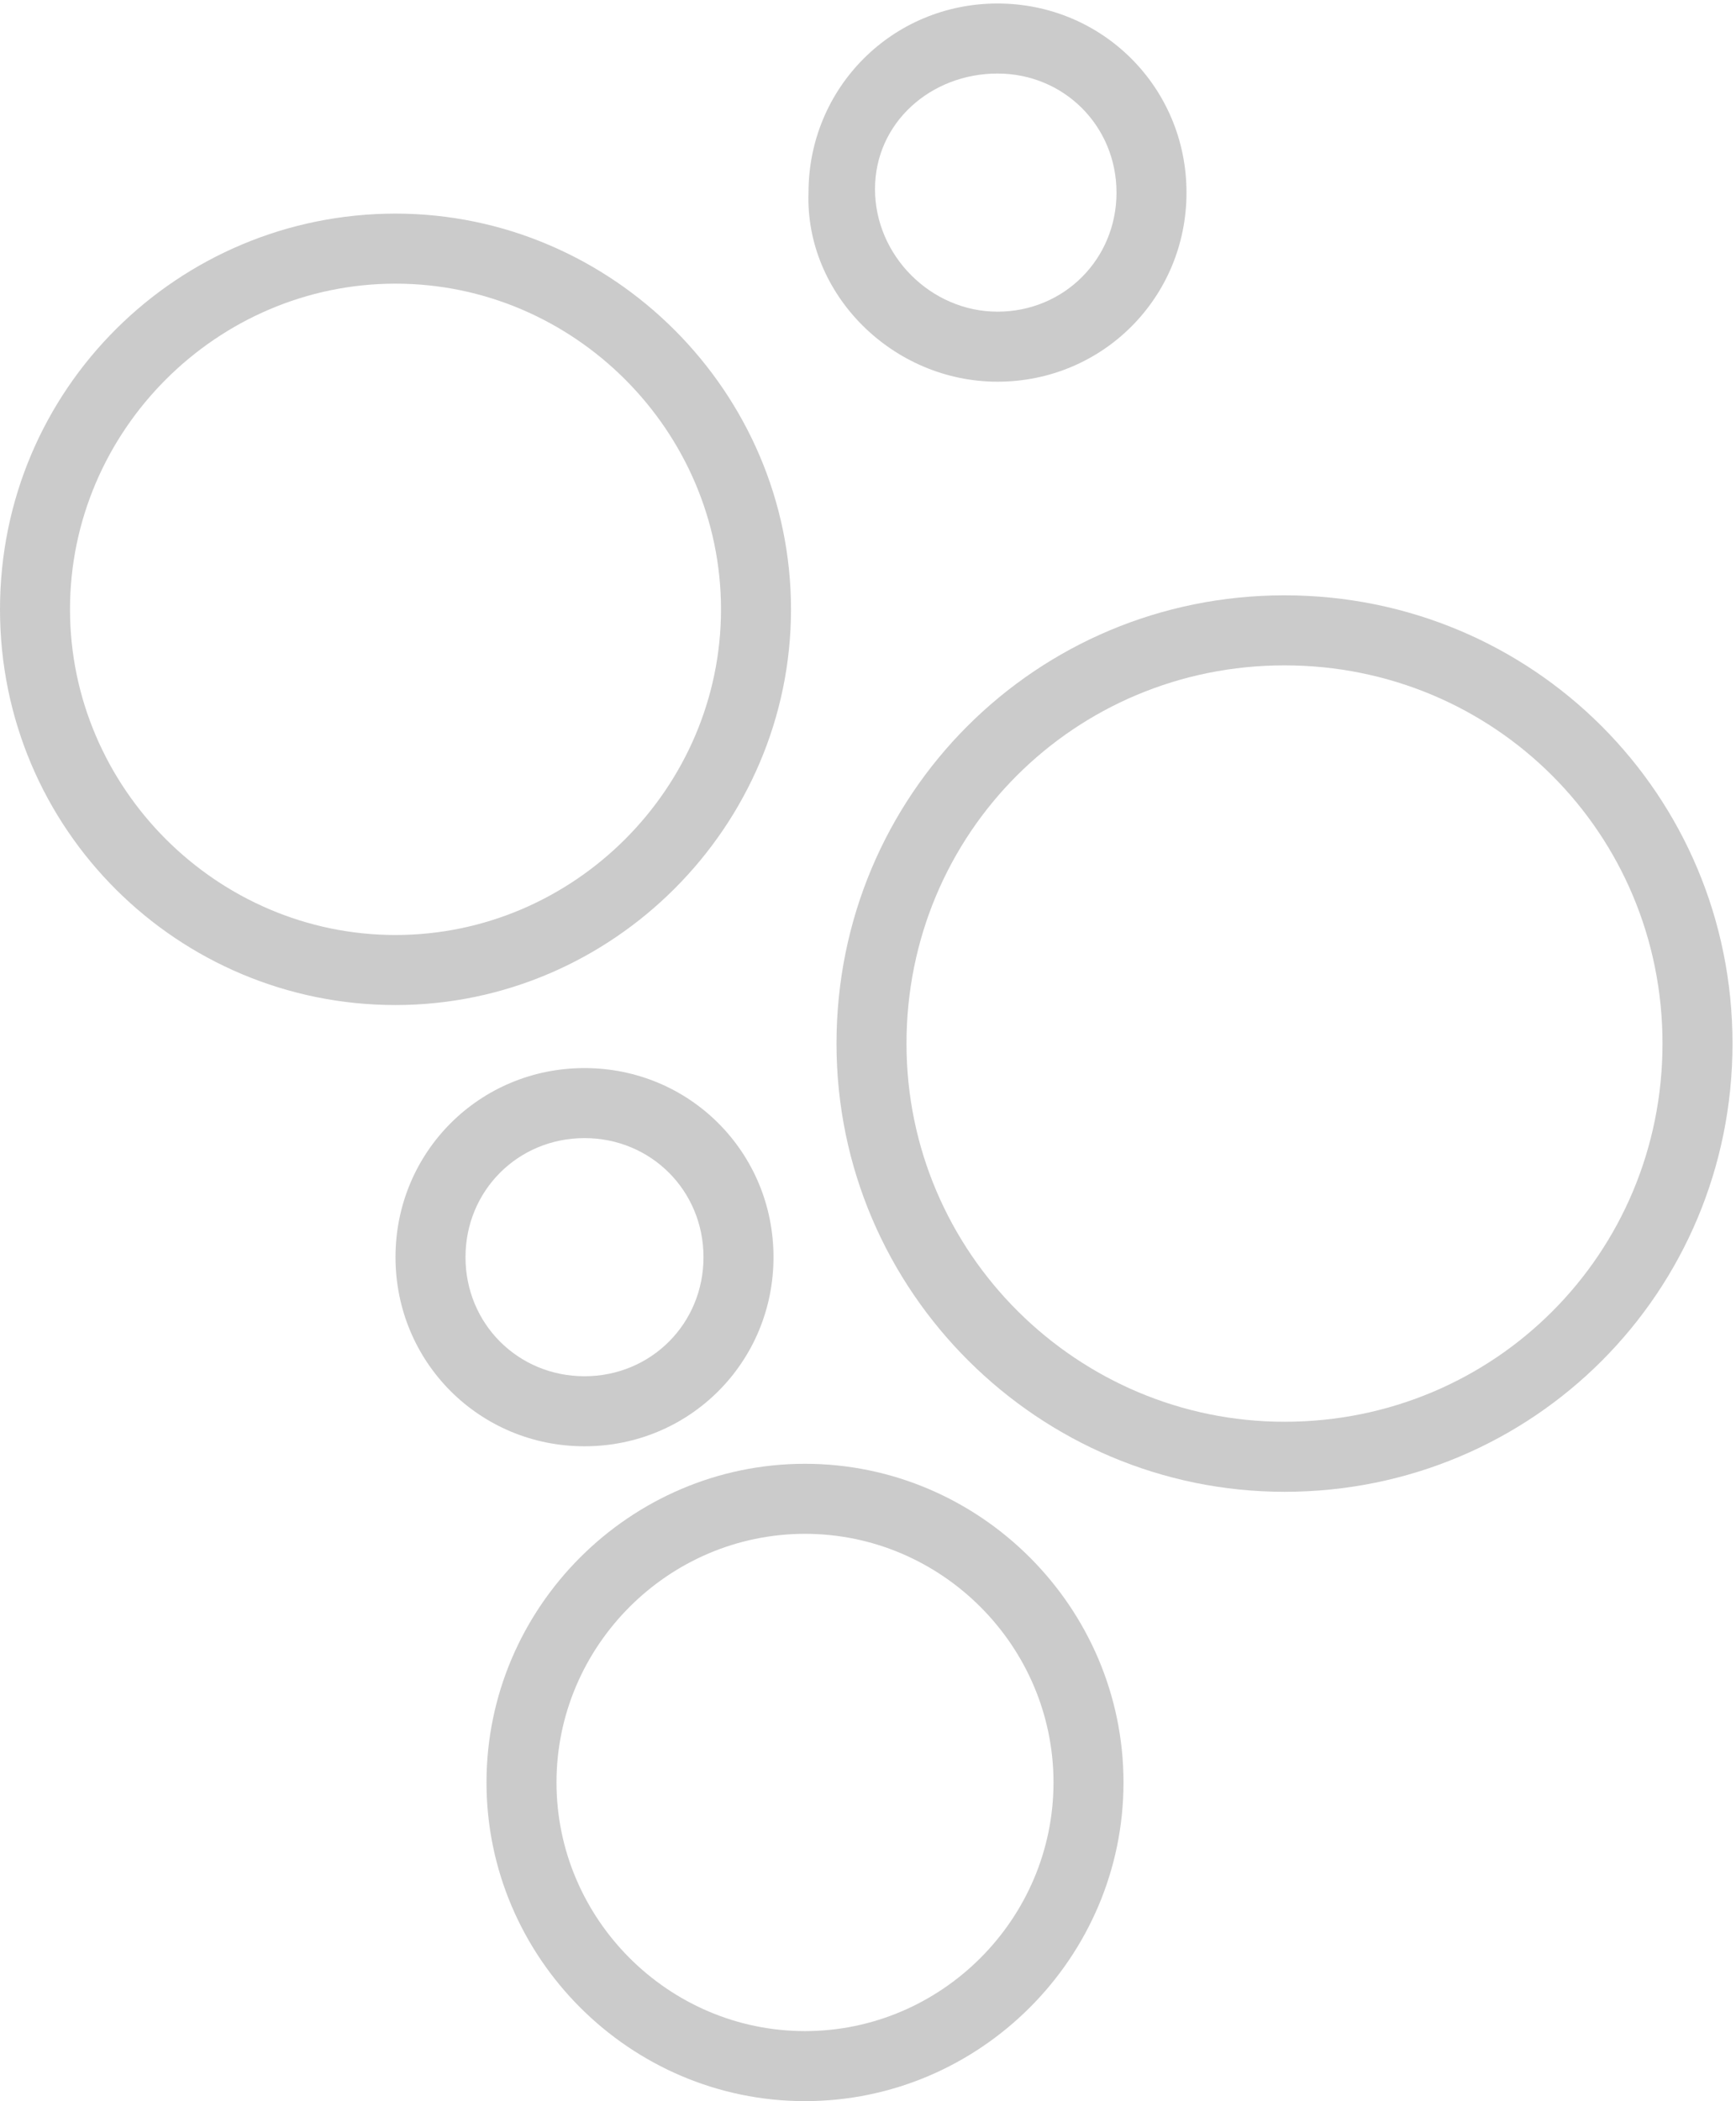 <?xml version="1.0" encoding="utf-8"?>
<!-- Generator: Adobe Illustrator 24.0.3, SVG Export Plug-In . SVG Version: 6.00 Build 0)  -->
<svg version="1.1" id="Слой_1" xmlns="http://www.w3.org/2000/svg" xmlns:xlink="http://www.w3.org/1999/xlink" x="0px" y="0px"
	 width="49.6px" height="60px" viewBox="0 0 49.6 60" style="enable-background:new 0 0 49.6 60;" xml:space="preserve">
<style type="text/css">
	.st0{fill-rule:evenodd;clip-rule:evenodd;fill:#CBCBCB;}
</style>
<path class="st0" d="M11.3,26.7c5.1,0,9.3-4.2,9.3-9.3c0-5.1-4.2-9.3-9.3-9.3C6.2,8.1,2,12.3,2,17.4C2,22.5,6.2,26.7,11.3,26.7z
	 M11.3,28.7c6.2,0,11.3-5.1,11.3-11.3S17.5,6.1,11.3,6.1C5.1,6.1,0,11.1,0,17.4S5.1,28.7,11.3,28.7z"/>
<path class="st0" d="M36.7,40.6c6,0,10.8-4.8,10.8-10.8S42.7,19,36.7,19c-6,0-10.8,4.8-10.8,10.8S30.8,40.6,36.7,40.6z M36.7,42.6
	c7.1,0,12.8-5.7,12.8-12.8c0-7.1-5.7-12.8-12.8-12.8c-7.1,0-12.8,5.7-12.8,12.8C23.9,36.9,29.7,42.6,36.7,42.6z"/>
<path class="st0" d="M28.5,8.9c1.9,0,3.4-1.5,3.4-3.4c0-1.9-1.5-3.4-3.4-3.4S25,3.5,25,5.4C25,7.3,26.6,8.9,28.5,8.9z M28.5,10.9
	c3,0,5.4-2.4,5.4-5.4c0-3-2.4-5.4-5.4-5.4c-3,0-5.4,2.4-5.4,5.4C23,8.4,25.5,10.9,28.5,10.9z"/>
<path class="st0" d="M16.7,39.3c1.9,0,3.4-1.5,3.4-3.4s-1.5-3.4-3.4-3.4c-1.9,0-3.4,1.5-3.4,3.4S14.8,39.3,16.7,39.3z M16.7,41.3
	c3,0,5.4-2.4,5.4-5.4c0-3-2.4-5.4-5.4-5.4c-3,0-5.4,2.4-5.4,5.4C11.3,38.9,13.7,41.3,16.7,41.3z"/>
<path class="st0" d="M23,58c3.9,0,7.1-3.2,7.1-7.1c0-3.9-3.2-7.1-7.1-7.1s-7.1,3.2-7.1,7.1C15.9,54.8,19.1,58,23,58z M23,60
	c5,0,9.1-4.1,9.1-9.1s-4.1-9.1-9.1-9.1s-9.1,4.1-9.1,9.1S18,60,23,60z"/>
</svg>
